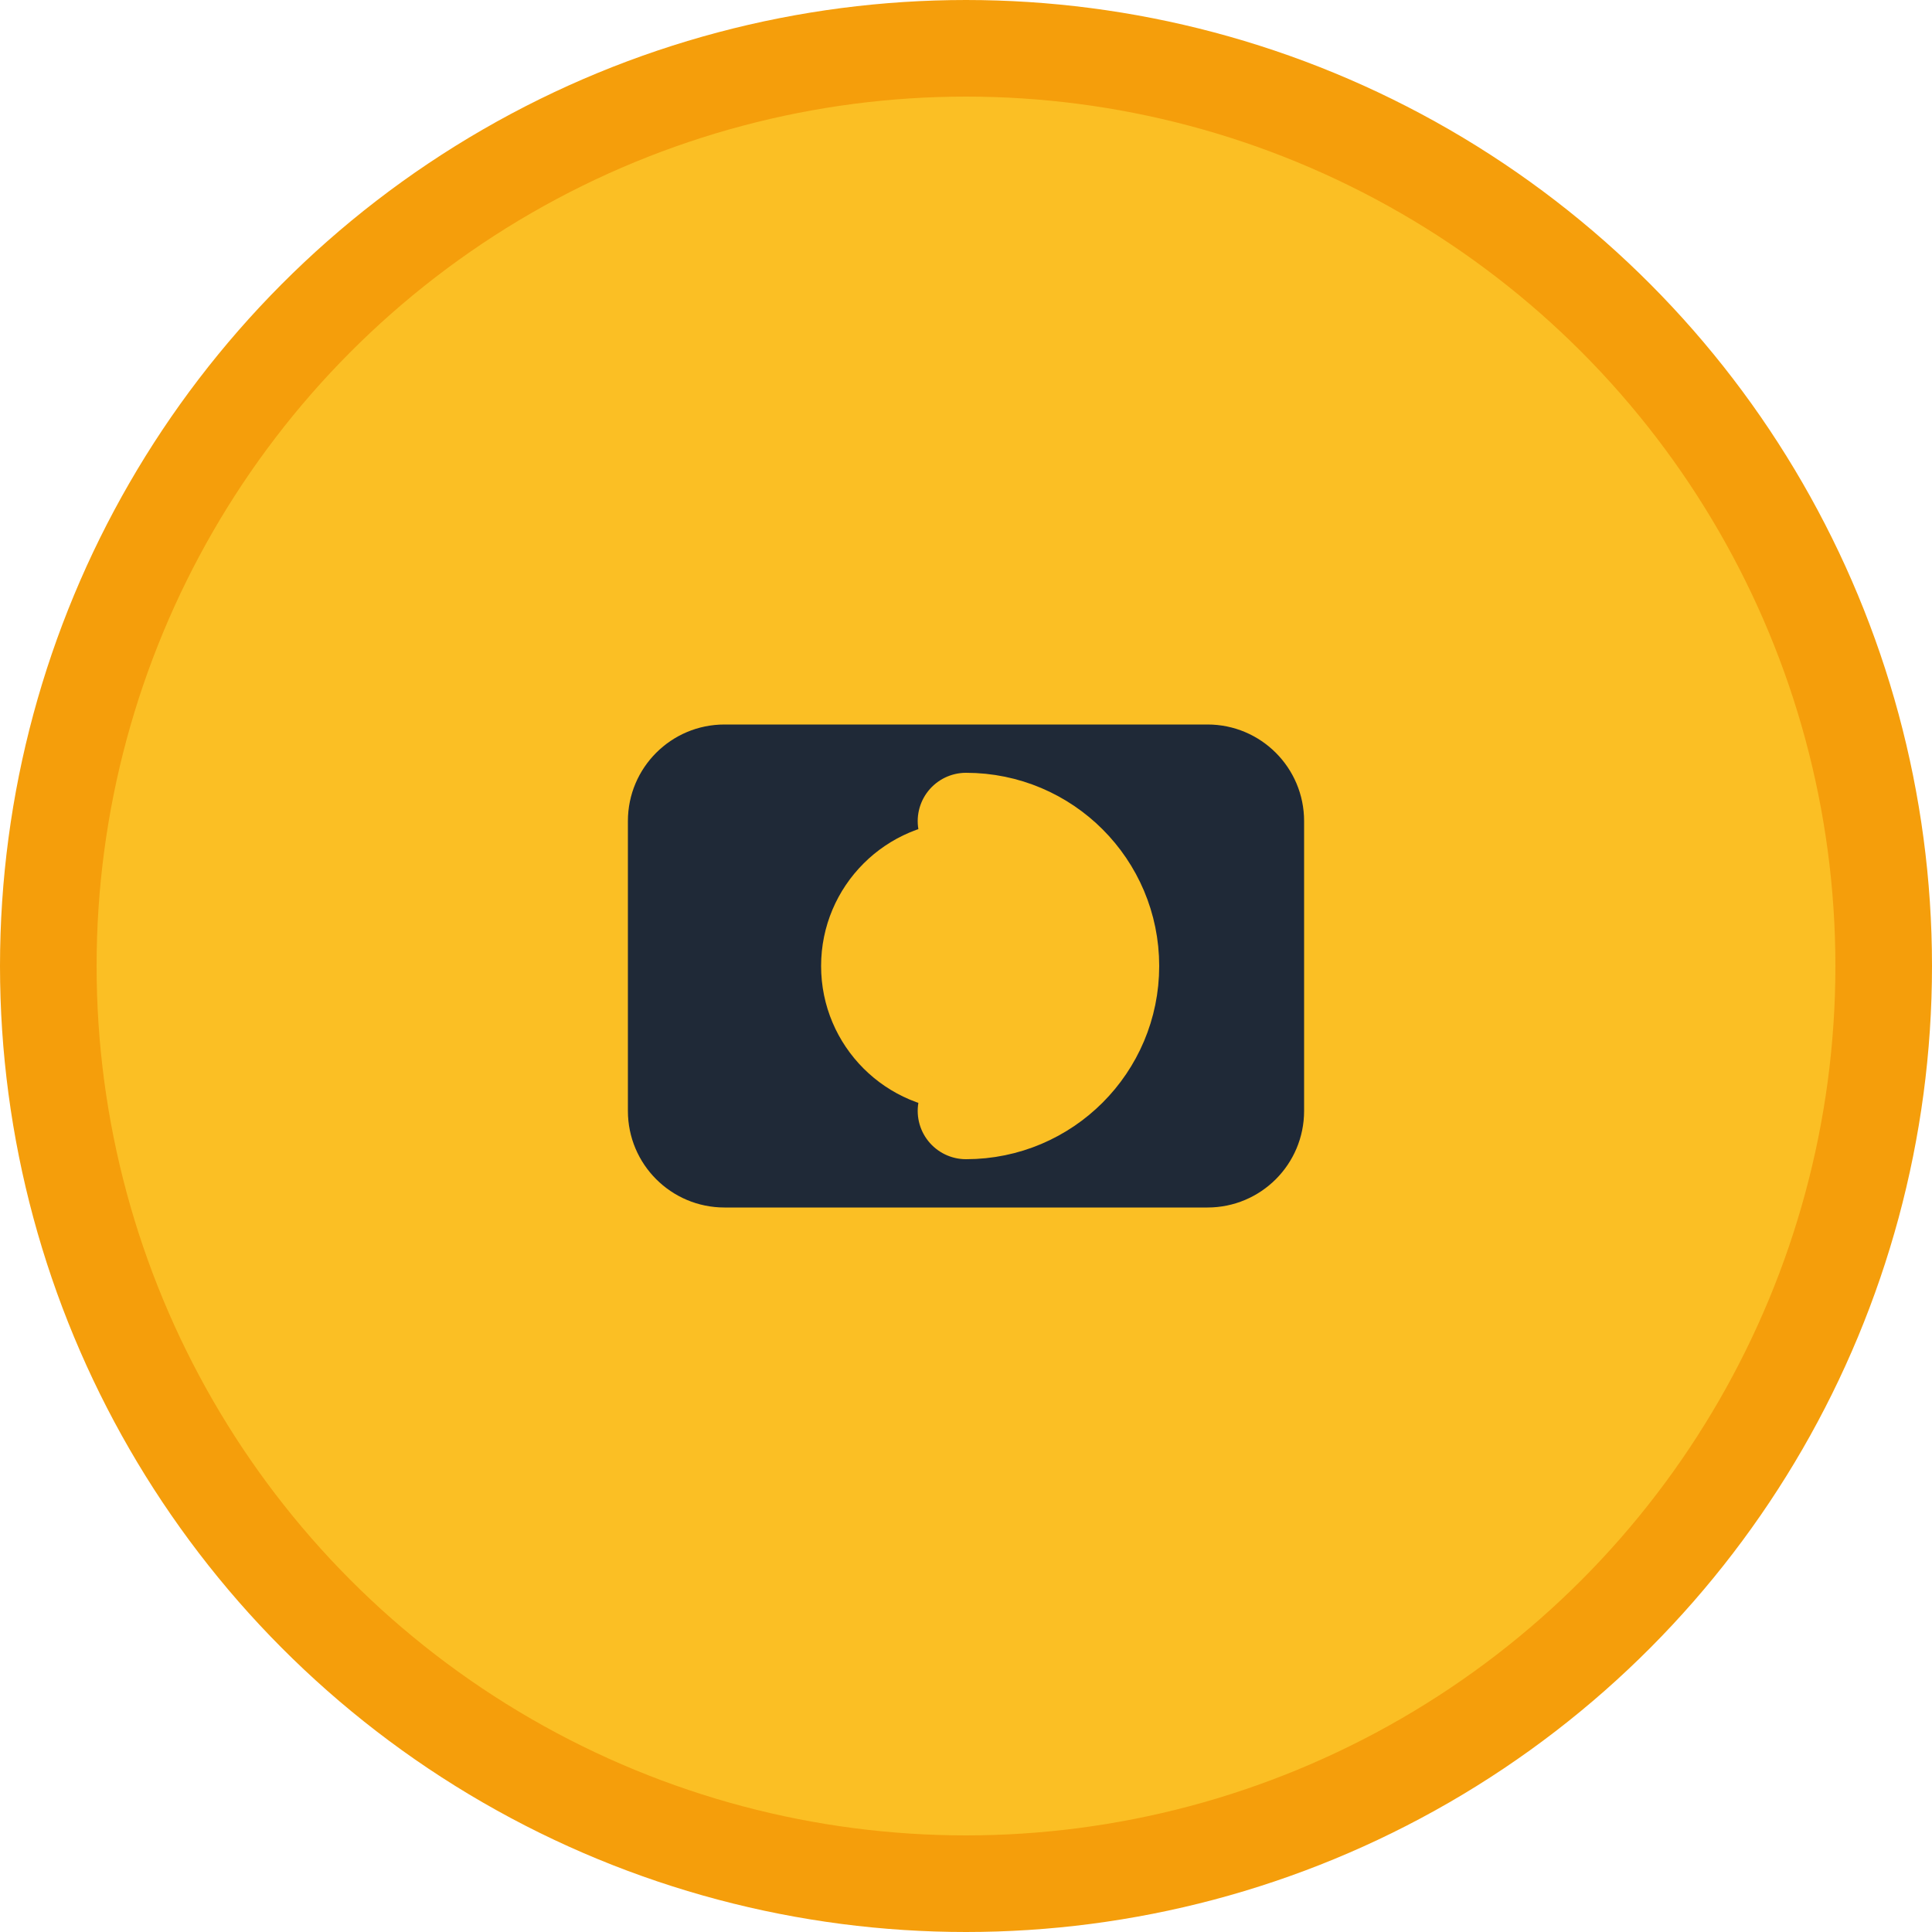 <svg width="40" height="40" viewBox="0 0 40 40" fill="none" xmlns="http://www.w3.org/2000/svg">
  <circle cx="20" cy="20" r="19" fill="#FBBF24" stroke="#F59E0B" stroke-width="2"/>
  <path d="M25 15H15C13.895 15 13 15.895 13 17V23C13 24.105 13.895 25 15 25H25C26.105 25 27 24.105 27 23V17C27 15.895 26.105 15 25 15Z" fill="#1F2937"/>
  <circle cx="20" cy="20" r="3" fill="#FBBF24"/>
  <path d="M20 23C21.657 23 23 21.657 23 20C23 18.343 21.657 17 20 17" stroke="#FBBF24" stroke-width="2" stroke-linecap="round"/>
</svg>
